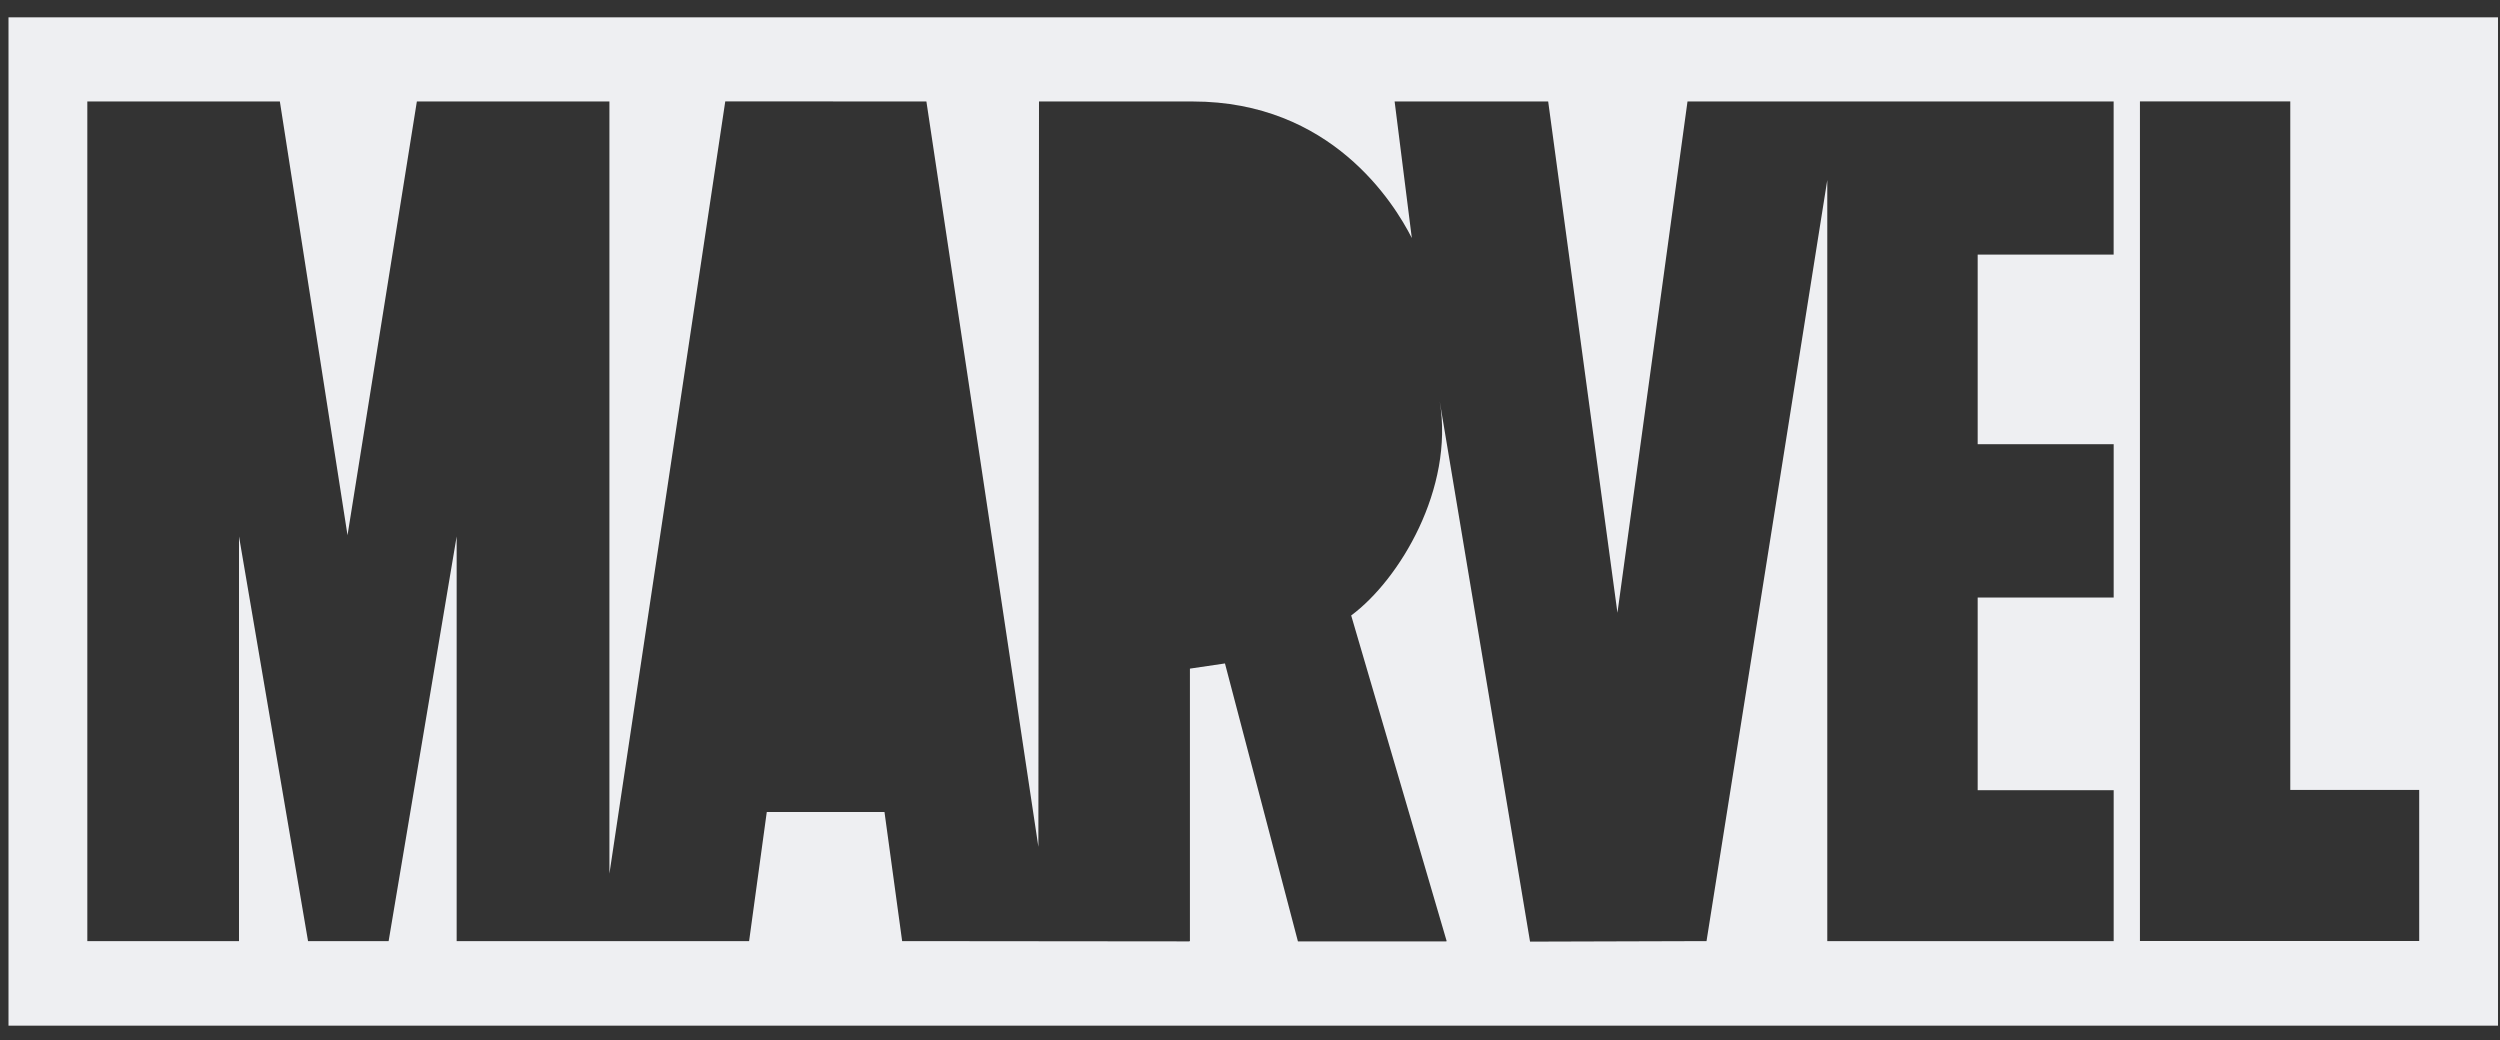<?xml version="1.0" encoding="UTF-8" standalone="no"?><svg width='125' height='52' viewBox='0 0 125 52' fill='none' xmlns='http://www.w3.org/2000/svg'>
<rect x="0" y="0" width="125" height="52" fill="#333333" stroke="none"/>
<path d='M0.425 0.865V51.285H124.9V0.865H0.425ZM105.684 12.729H98.884V22.209H105.684V29.878H98.884V39.51H105.684V47.057H91.364V9L85.326 47.055L76.502 47.081C76.502 47.081 71.996 20.131 71.987 20.074C72.712 24.427 69.981 28.978 67.559 30.773L72.333 47.055H72.314L72.32 47.069H64.896L61.248 33.172L59.496 33.431V47.055H59.469V47.069H59.464L45.107 47.055L44.224 40.599H38.339L37.455 47.055H22.833V26.819L19.431 47.055H15.402L11.95 26.819V47.055H4.366V5.074H13.993L17.376 26.761L20.843 5.074H30.471V43.682L36.263 5.069L46.32 5.074L51.919 42.343L51.95 5.074C51.95 5.074 59.591 5.069 59.635 5.074C66.56 5.074 69.699 10.146 70.591 11.901L69.731 5.074H77.409L80.872 30.638L84.375 5.074H105.682V12.729H105.684ZM120.96 47.05H106.997V5.069H114.514V39.496H120.96V47.05Z' fill='#EEEFF2'/>
</svg>

